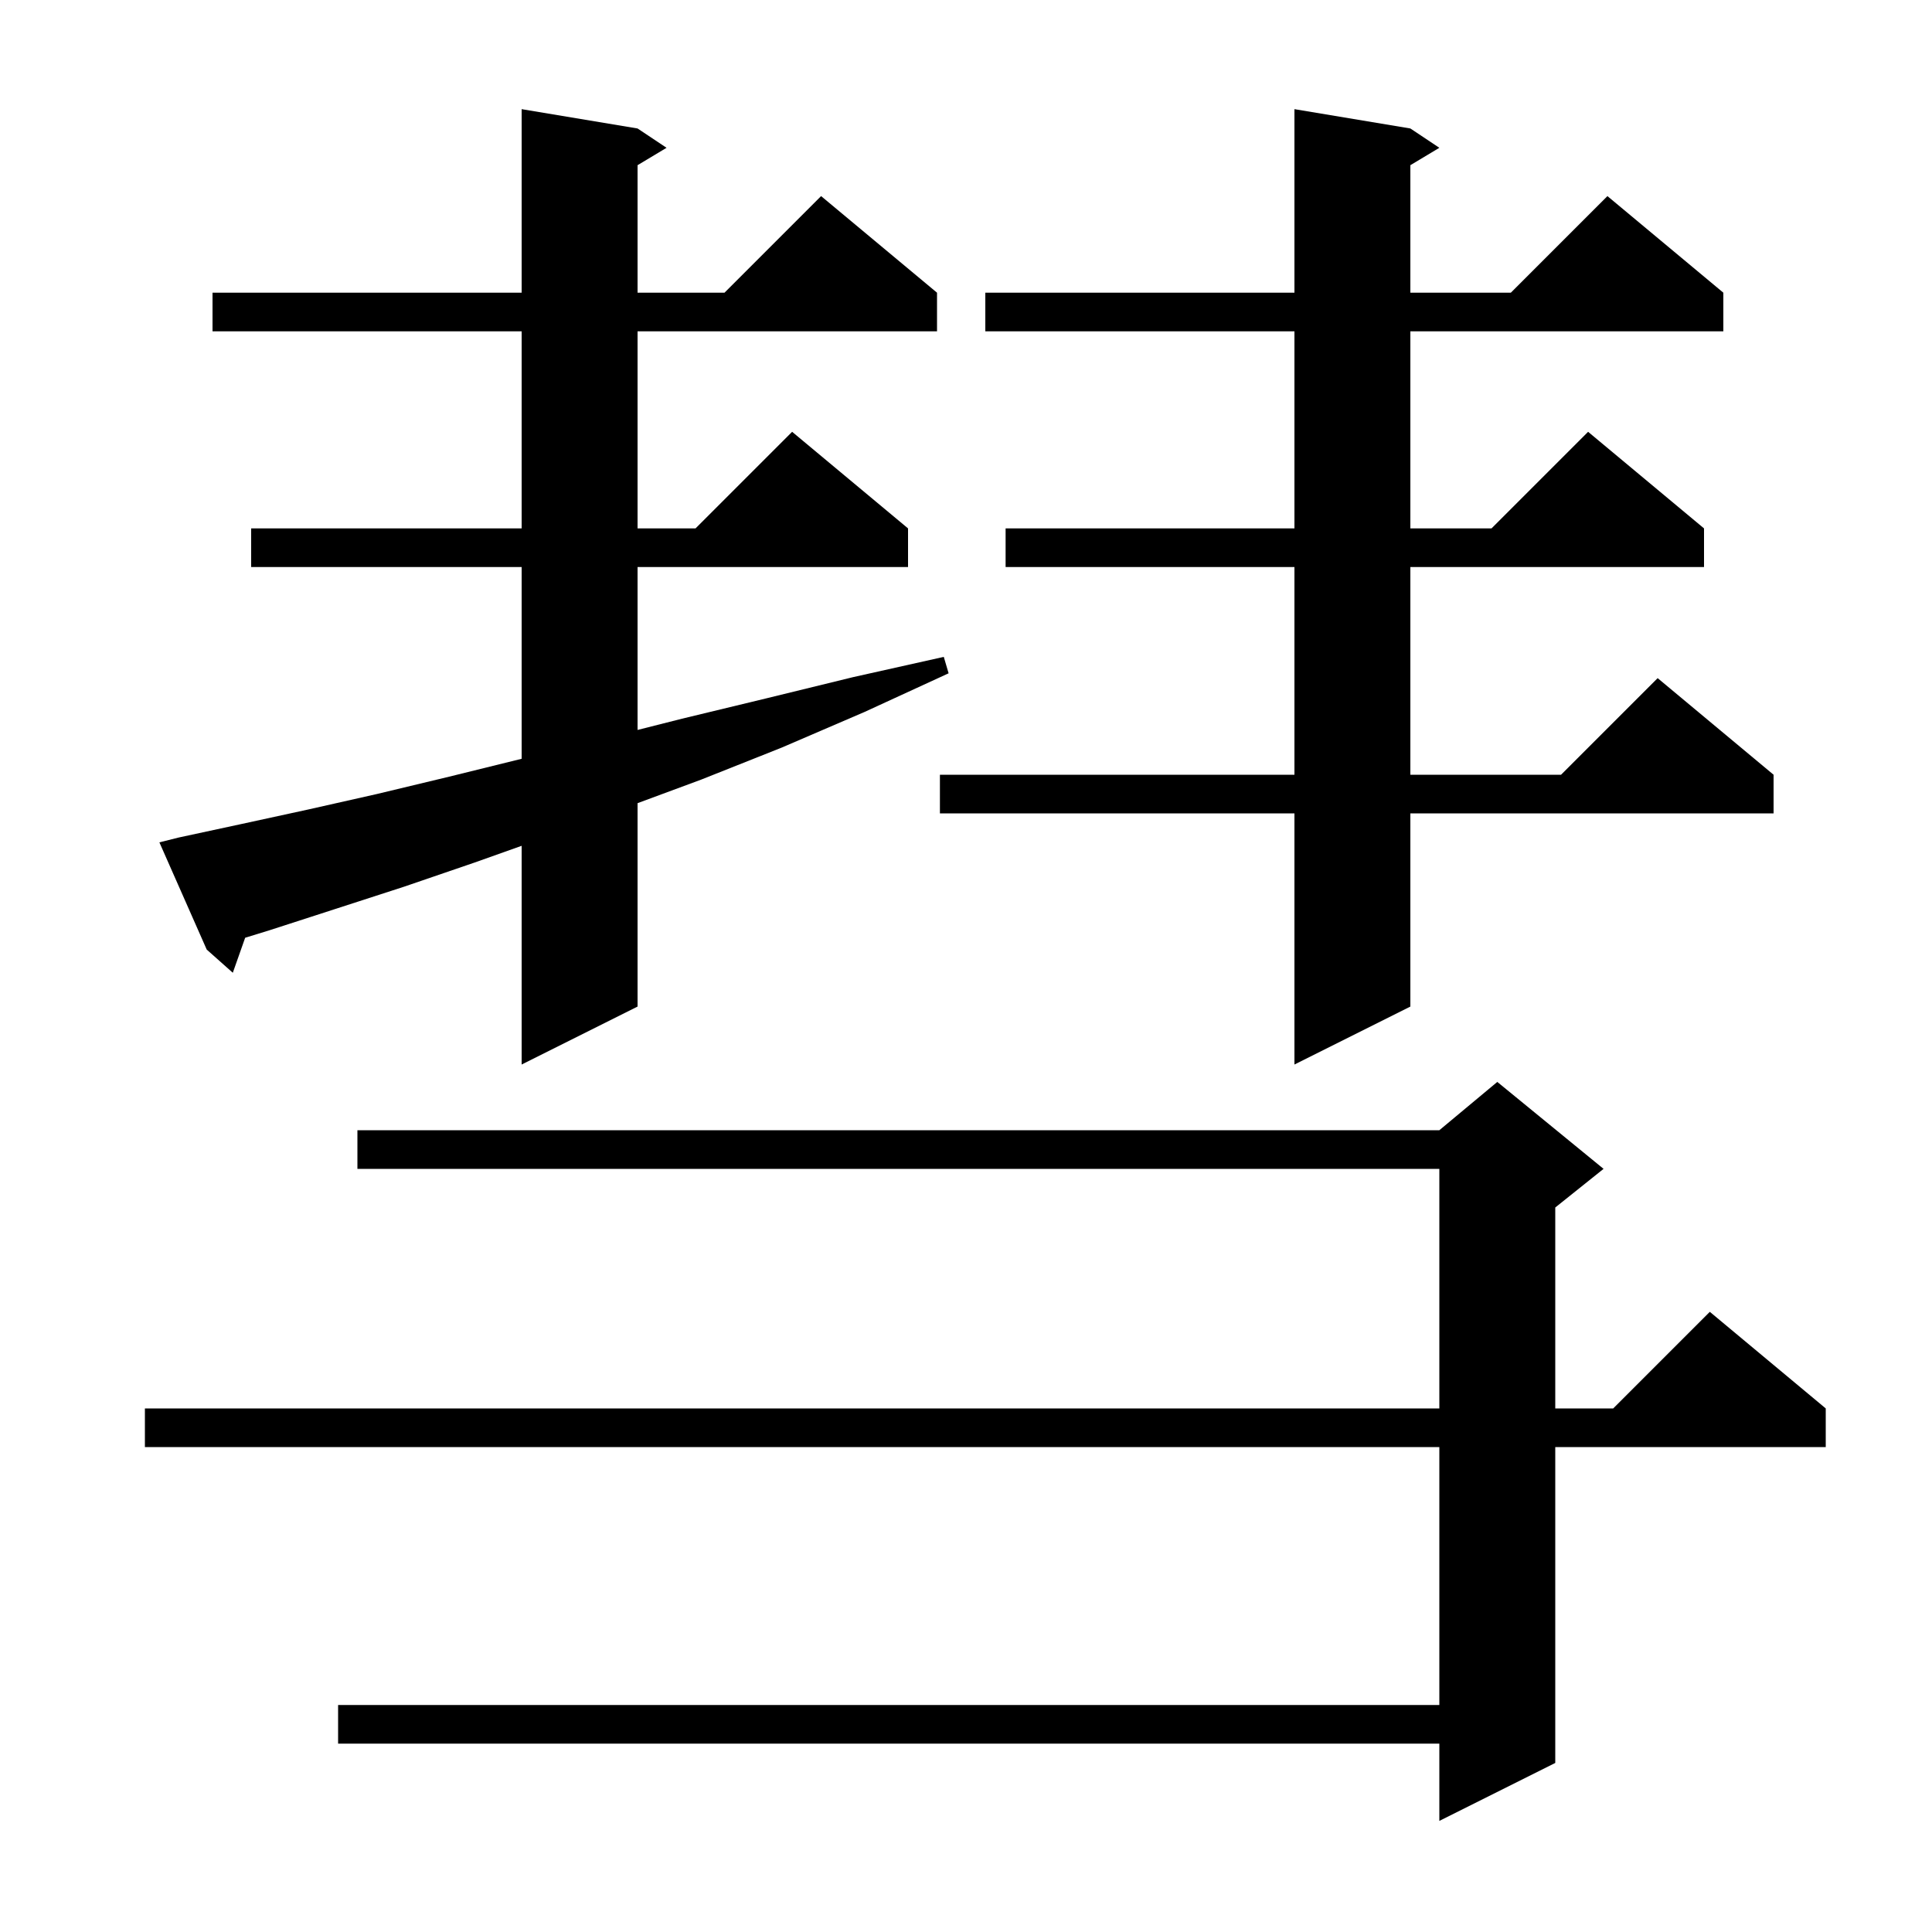 <svg xmlns="http://www.w3.org/2000/svg" xmlns:xlink="http://www.w3.org/1999/xlink" version="1.1" baseProfile="full" viewBox="0 0 200 200" width="200" height="200">
<g fill="black">
<path d="M 166.0 121.0 L 161.0 125.0 L 161.0 145.8 L 167.0 145.8 L 177.0 135.8 L 189.0 145.8 L 189.0 149.8 L 161.0 149.8 L 161.0 182.5 L 149.0 188.5 L 149.0 180.5 L 35.0 180.5 L 35.0 176.5 L 149.0 176.5 L 149.0 149.8 L 15.0 149.8 L 15.0 145.8 L 149.0 145.8 L 149.0 121.0 L 37.0 121.0 L 37.0 117.0 L 149.0 117.0 L 155.0 112.0 Z M 18.5 86.7 L 25.0 85.3 L 31.9 83.8 L 39.0 82.2 L 46.5 80.4 L 54.0 78.549 L 54.0 58.7 L 26.0 58.7 L 26.0 54.7 L 54.0 54.7 L 54.0 34.3 L 22.0 34.3 L 22.0 30.3 L 54.0 30.3 L 54.0 11.3 L 66.0 13.3 L 69.0 15.3 L 66.0 17.1 L 66.0 30.3 L 75.0 30.3 L 85.0 20.3 L 97.0 30.3 L 97.0 34.3 L 66.0 34.3 L 66.0 54.7 L 72.0 54.7 L 82.0 44.7 L 94.0 54.7 L 94.0 58.7 L 66.0 58.7 L 66.0 75.564 L 70.6 74.4 L 79.3 72.3 L 88.3 70.1 L 97.7 68.0 L 98.2 69.7 L 89.5 73.7 L 80.9 77.4 L 72.6 80.7 L 66.0 83.144 L 66.0 104.2 L 54.0 110.2 L 54.0 87.559 L 49.1 89.3 L 41.8 91.8 L 34.7 94.1 L 27.9 96.3 L 25.379 97.076 L 24.1 100.7 L 21.4 98.3 L 16.5 87.2 Z M 146.0 13.3 L 149.0 15.3 L 146.0 17.1 L 146.0 30.3 L 156.4 30.3 L 166.4 20.3 L 178.4 30.3 L 178.4 34.3 L 146.0 34.3 L 146.0 54.7 L 154.4 54.7 L 164.4 44.7 L 176.4 54.7 L 176.4 58.7 L 146.0 58.7 L 146.0 80.2 L 161.6 80.2 L 171.6 70.2 L 183.6 80.2 L 183.6 84.2 L 146.0 84.2 L 146.0 104.2 L 134.0 110.2 L 134.0 84.2 L 97.3 84.2 L 97.3 80.2 L 134.0 80.2 L 134.0 58.7 L 104.1 58.7 L 104.1 54.7 L 134.0 54.7 L 134.0 34.3 L 102.0 34.3 L 102.0 30.3 L 134.0 30.3 L 134.0 11.3 Z " />
</g>
</svg>
